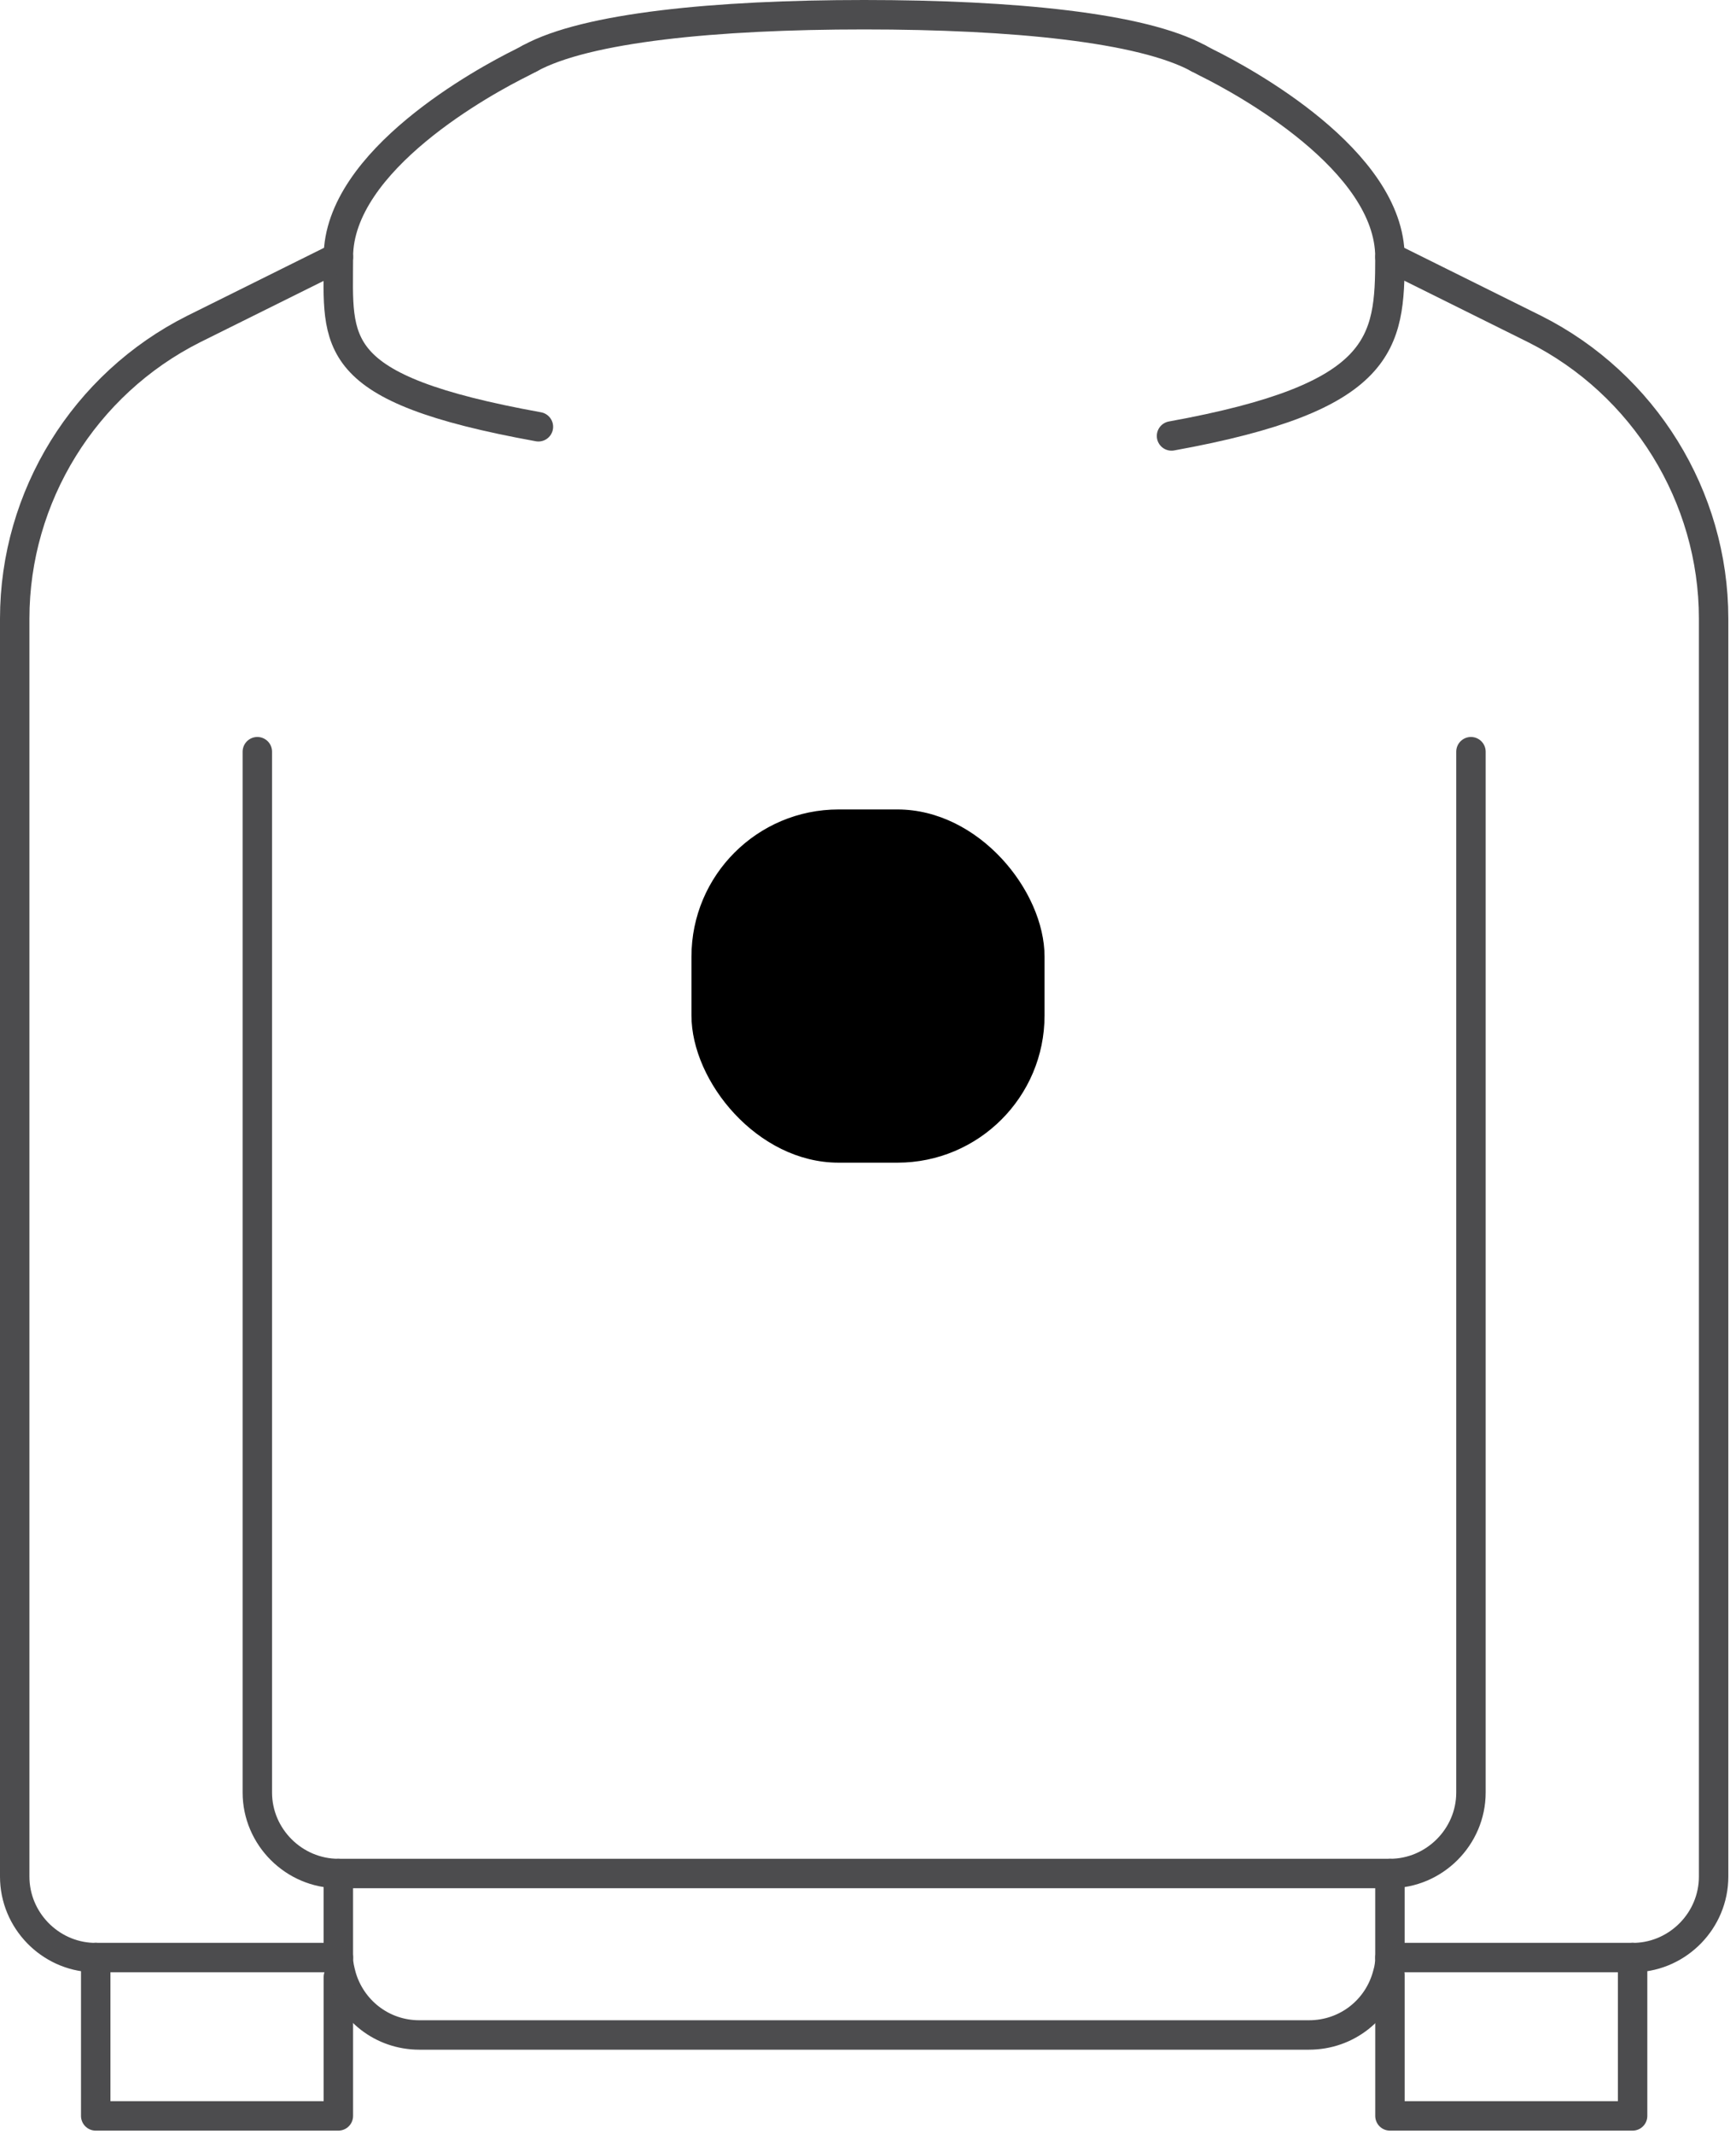 <svg width="118" height="145" viewBox="0 0 118 145" fill="none" xmlns="http://www.w3.org/2000/svg">
<rect x="47" y="55" width="24" height="24" rx="10" fill="black"/>
<path d="M36.023 3.961C39.836 1.872 48.625 1 58.738 1C68.851 1 77.64 1.872 81.452 3.961" stroke="#4C4C4E" stroke-width="2" stroke-linecap="round" stroke-linejoin="round"/>
<path d="M36.597 28.998C22.142 26.381 23 23.341 23 17.471C23 10.888 32.954 5.494 35.469 4.252C35.813 4.067 36.025 3.961 36.025 3.961" stroke="#4C4C4E" stroke-width="2" stroke-linecap="round" stroke-linejoin="round"/>
<path d="M81.452 3.961C81.452 3.961 81.664 4.067 82.008 4.252C84.523 5.494 94.477 10.888 94.477 17.471C94.477 23.341 94.085 27.005 79.631 29.622" stroke="#4C4C4E" stroke-width="2" stroke-linecap="round" stroke-linejoin="round"/>
<path d="M94.478 17.471L104.327 22.362C111.739 26.09 116.478 33.731 116.478 42.033V127.51C116.478 130.471 114.096 132.903 111.183 133.009H94.478" stroke="#4C4C4E" stroke-width="2" stroke-linecap="round" stroke-linejoin="round"/>
<path d="M23 17.471L13.152 22.362C5.739 26.09 1 33.731 1 42.033V127.51C1 130.471 3.383 132.903 6.295 133.009H23" stroke="#4C4C4E" stroke-width="2" stroke-linecap="round" stroke-linejoin="round"/>
<path d="M110.972 133.009V143.769H99.985H94.478V134.172" stroke="#4C4C4E" stroke-width="2" stroke-linecap="round" stroke-linejoin="round"/>
<path d="M6.506 133.009V143.769H17.492H22.999V134.331" stroke="#4C4C4E" stroke-width="2" stroke-linecap="round" stroke-linejoin="round"/>
<path d="M99.984 51.075V121.799C99.984 124.813 97.496 127.298 94.478 127.298H22.999C19.981 127.298 17.492 124.813 17.492 121.799V51.075" stroke="#4C4C4E" stroke-width="2" stroke-linecap="round" stroke-linejoin="round"/>
<path d="M22.998 127.298V133.009C22.998 133.459 23.104 133.882 23.21 134.278C23.872 136.578 25.963 138.27 28.505 138.27H88.971C91.565 138.27 93.71 136.525 94.318 134.12C94.424 133.776 94.477 133.379 94.477 133.009V127.298" stroke="#4C4C4E" stroke-width="2" stroke-linecap="round" stroke-linejoin="round"/>
</svg>
